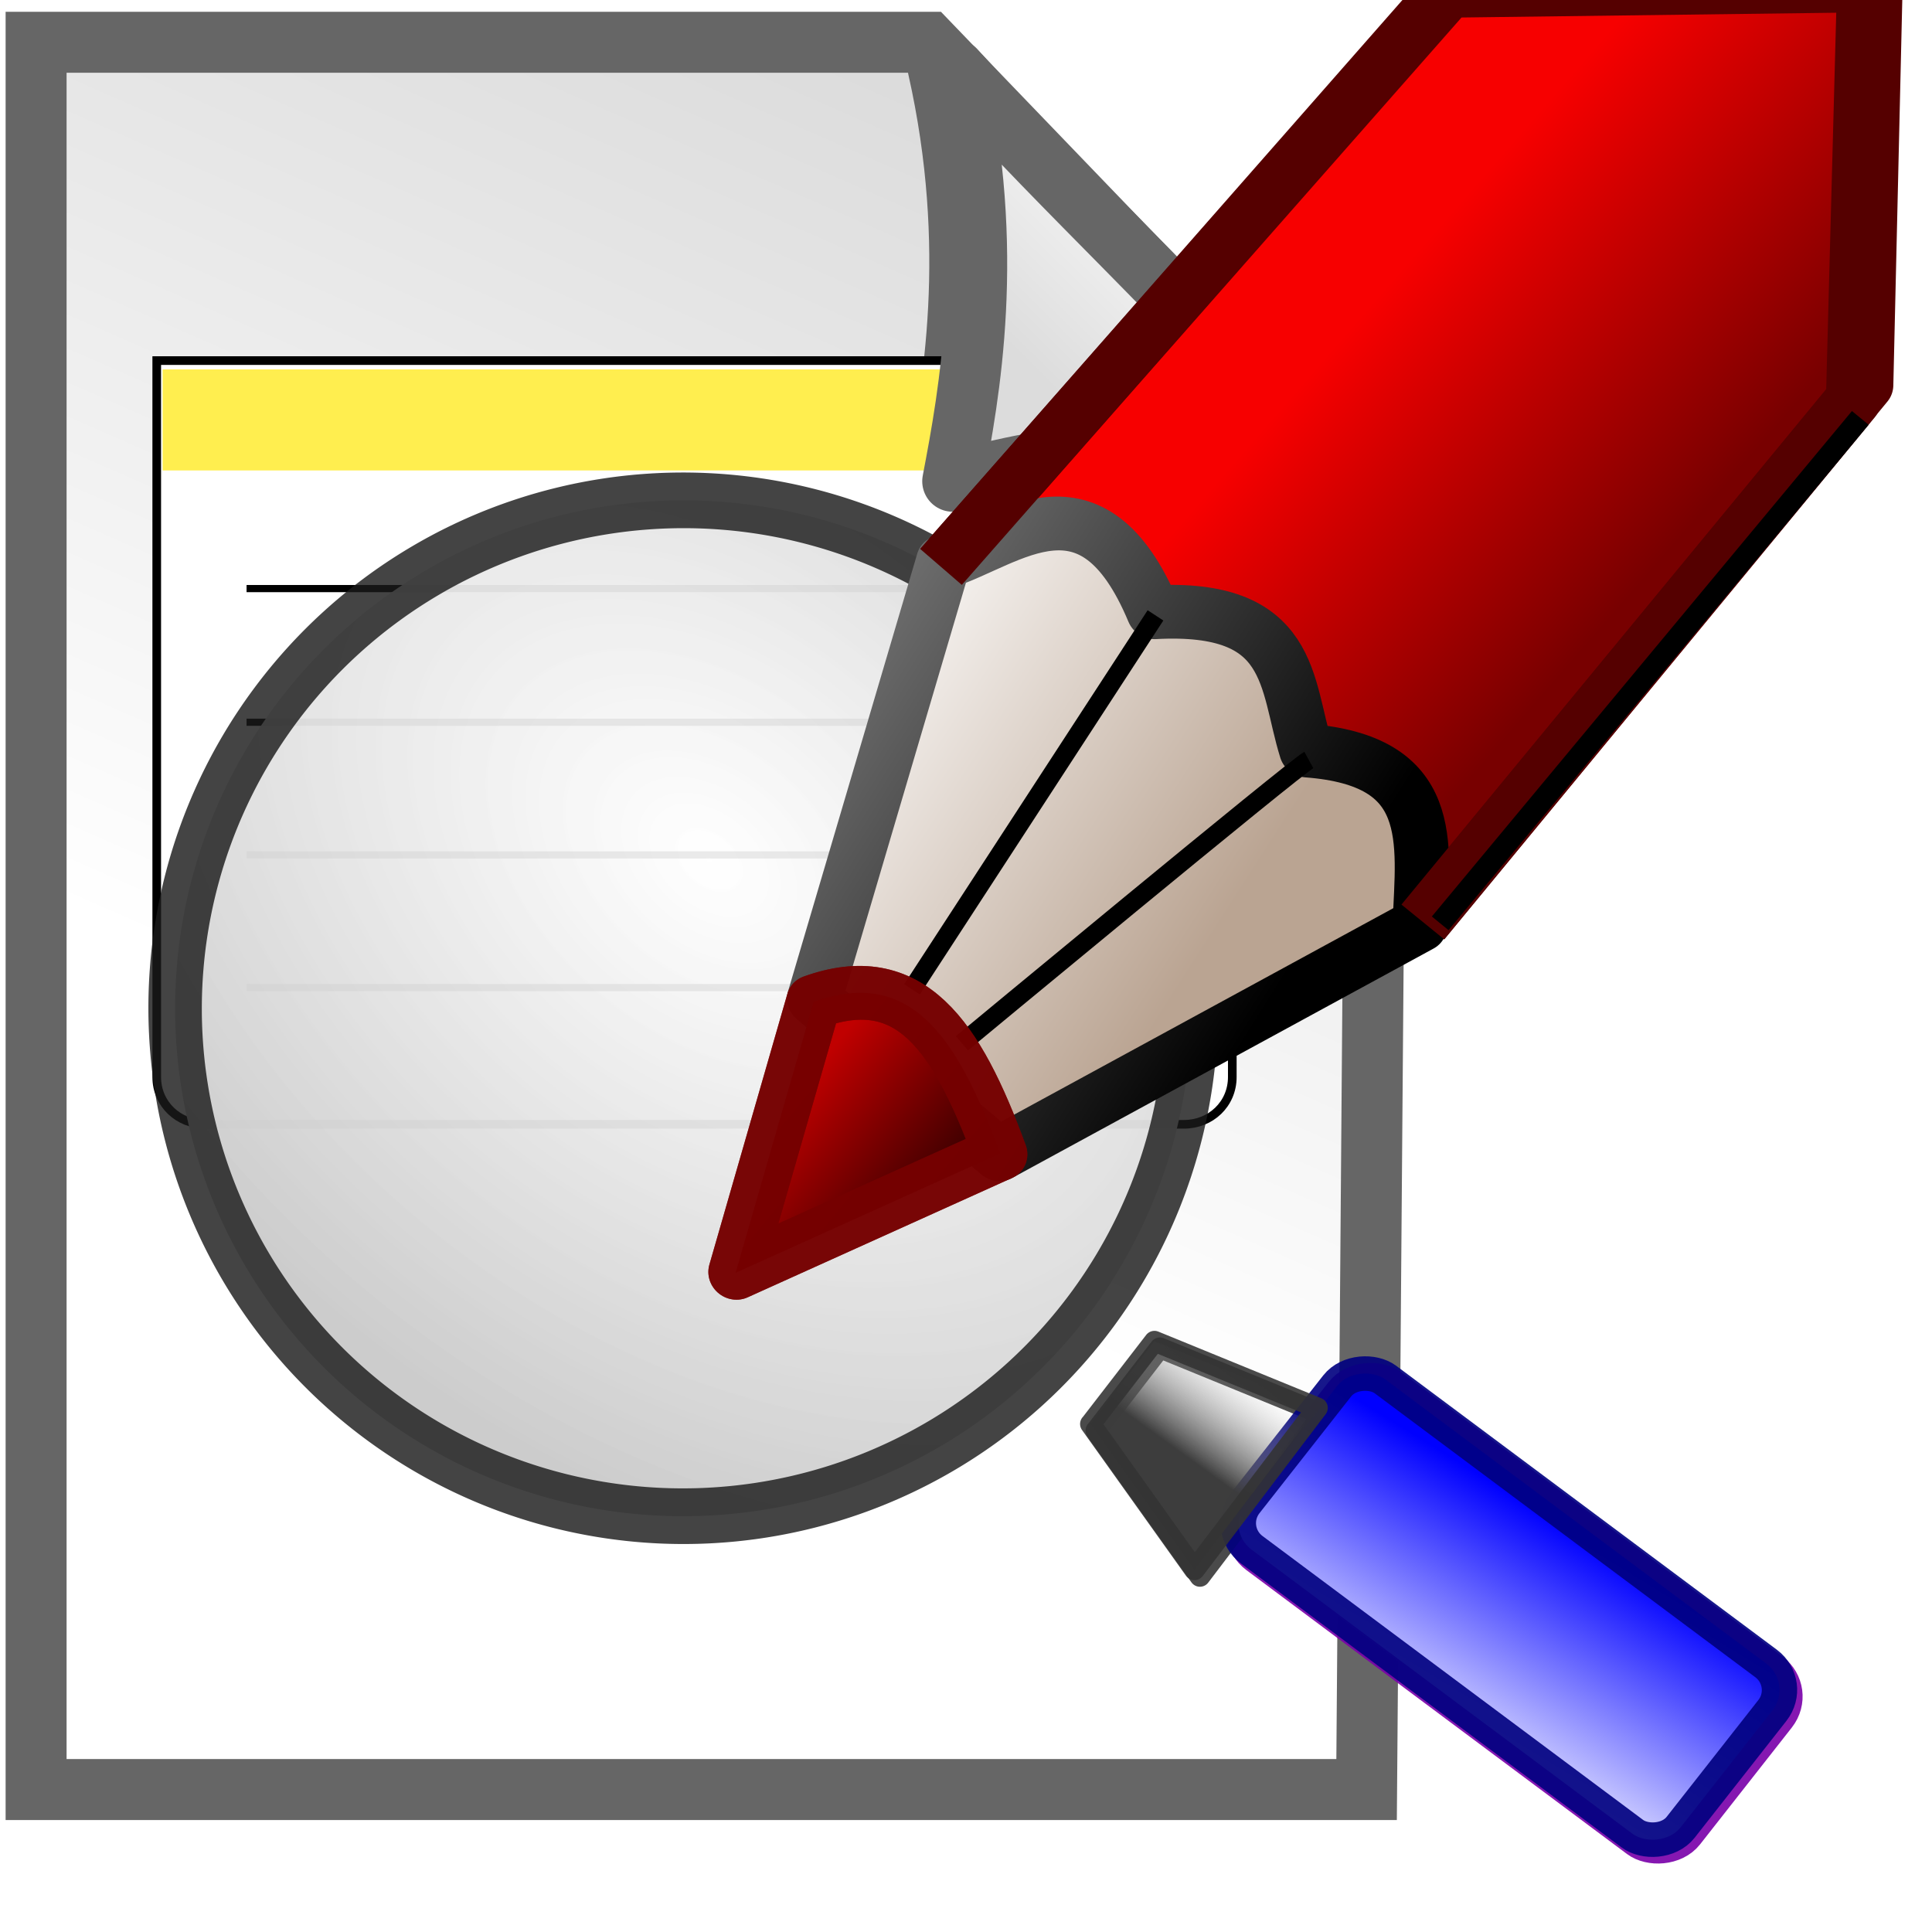<?xml version="1.0" encoding="UTF-8" standalone="no"?>
<svg xmlns:rdf="http://www.w3.org/1999/02/22-rdf-syntax-ns#" xmlns="http://www.w3.org/2000/svg" version="1.1" xmlns:cc="http://creativecommons.org/ns#" xmlns:xlink="http://www.w3.org/1999/xlink" viewBox="0 0 16.002 16" xmlns:dc="http://purl.org/dc/elements/1.1/">
<defs>
<linearGradient id="l" y2="-2104.9" gradientUnits="userSpaceOnUse" x2="-2596.4" gradientTransform="matrix(.35 0 0 .347 723.95 867.18)" y1="-2128.6" x1="-2585.9">
<stop stop-color="#dcdcdc" offset="0"/>
<stop stop-color="#fff" offset="1"/>
</linearGradient>
<filter id="n" style="color-interpolation-filters:sRGB" height="1.331" width="1.348" y="-.166" x="-.174">
<feGaussianBlur stdDeviation="0.823"/>
</filter>
<linearGradient id="m" y2="-2125.2" gradientUnits="userSpaceOnUse" x2="-2589.3" gradientTransform="matrix(.316 0 0 .313 634.8 794.56)" y1="-2130.1" x1="-2584.4">
<stop stop-color="#fff" offset="0"/>
<stop stop-color="#dcdcdc" offset="1"/>
</linearGradient>
<radialGradient id="e" gradientUnits="userSpaceOnUse" cy="866.01" cx="386.21" gradientTransform="matrix(1.145 1.179 -.807 .784 653.16 -270.77)" r="61.352">
<stop stop-color="#fff" stop-opacity=".92" offset="0"/>
<stop stop-color="#ccc" offset="1"/>
</radialGradient>
<linearGradient id="k" y2="864.59" gradientUnits="userSpaceOnUse" x2="318.68" gradientTransform="matrix(.075 0 0 .035 -776.1 471.94)" y1="863.3" x1="348.72">
<stop stop-color="#00f" offset="0"/>
<stop stop-color="#fff" offset="1"/>
</linearGradient>
<linearGradient id="j" y2="791.12" gradientUnits="userSpaceOnUse" x2="343.89" gradientTransform="matrix(.057 -.056 .035 .036 -241.08 860.4)" y1="791.28" x1="333.49">
<stop stop-color="#3c3c3c" stop-opacity=".996" offset="0"/>
<stop stop-color="#b3b3b3" stop-opacity="0" offset="1"/>
</linearGradient>
<linearGradient id="d" y2="446.77" xlink:href="#f" gradientUnits="userSpaceOnUse" x2="215.36" gradientTransform="matrix(.991 0 0 1.007 134.73 -154.36)" y1="440.75" x1="209.71"/>
<linearGradient id="f">
<stop stop-color="#f70000" offset="0"/>
<stop stop-color="#780000" offset="1"/>
</linearGradient>
<linearGradient id="c" y2="449.6" xlink:href="#g" gradientUnits="userSpaceOnUse" x2="194.27" gradientTransform="matrix(.991 0 0 1.007 134.73 -154.36)" y1="456.24" x1="202.53"/>
<linearGradient id="g">
<stop stop-color="#baa492" offset="0"/>
<stop stop-color="#fff" offset="1"/>
</linearGradient>
<linearGradient id="b" y2="449.64" xlink:href="#i" gradientUnits="userSpaceOnUse" x2="193.04" gradientTransform="matrix(.991 0 0 1.007 134.73 -154.36)" y1="457.89" x1="203.5"/>
<linearGradient id="i">
<stop offset="0"/>
<stop stop-color="#7e7e7e" offset="1"/>
</linearGradient>
<linearGradient id="a" y2="462.65" xlink:href="#h" gradientUnits="userSpaceOnUse" x2="196.75" gradientTransform="matrix(.991 0 0 1.007 134.73 -154.36)" y1="458.87" x1="193.01"/>
<linearGradient id="h">
<stop stop-color="#c00000" offset="0"/>
<stop offset="1"/>
</linearGradient>
</defs>
<g transform="translate(-39.09 -344.74)">
<g transform="translate(231.02 218.38)">
<rect style="color:#000000" height="16" width="16" y="126.35" x="-191.93" fill="none"/>
<path d="m-191.63 126.71h7.386l3.717 3.864-0.084 10.608h-11.02v-14.472z" fill-rule="evenodd" stroke="#666" stroke-width="0.505" fill="url(#l)"/>
<path stroke-linejoin="round" d="m-2829.3-1828.3c1.068 4.792 0.384 8.54-0.06 10.889 2.635-0.654 5.74-1.385 10.35 0.03-4.97-5.549-6.997-7.256-10.29-10.919z" fill-rule="evenodd" transform="matrix(.316 0 0 .313 709.9 699.18)" filter="url(#n)" stroke="#666" stroke-width="1.606" fill="#d3d3d3"/>
<g transform="matrix(.814 0 0 -.814 -70.474 857.73)">
<path d="m-136.67 894.82v-7.29c0-0.276-0.22-0.481-0.492-0.481h-9.96c-0.271 0-0.492 0.205-0.492 0.481v7.29h10.943z" stroke="#000" stroke-width=".088" fill="#fff"/>
<rect transform="scale(-1)" height="1.028" width="10.824" y="-894.73" x="136.73" fill="#ffee4f"/>
<path d="m-137.52 892.5h-9.18" stroke="#000" stroke-width=".073" fill="none"/>
<path d="m-137.52 891.14h-9.18" stroke="#000" stroke-width=".073" fill="none"/>
<path d="m-137.52 889.79h-9.18" stroke="#000" stroke-width=".073" fill="none"/>
<path d="m-137.52 888.44h-9.18" stroke="#000" stroke-width=".073" fill="none"/>
</g>
<path stroke-linejoin="round" d="m-184.02 126.94c0.338 1.499 0.121 2.672-0.019 3.406 0.833-0.205 1.814-0.433 3.271 0.009-1.571-1.736-2.211-2.27-3.252-3.416z" fill-rule="evenodd" stroke="#666" stroke-width="0.505" fill="url(#m)"/>
<g stroke-linejoin="round" transform="matrix(1.001 -.15 .15 1.001 -118.08 -761.8)">
<rect ry=".278" stroke-opacity=".907" rx=".278" transform="matrix(.727 -.686 .704 .71 0 0)" height="4.443" width="1.772" stroke="#7900aa" stroke-linecap="round" y="500.43" x="-751.59" stroke-width=".286" fill="#fff"/>
<path d="m-195.06 869.88 0.665 1.306 1.191-1.161-1.238-0.737-0.617 0.592z" stroke-opacity=".884" fill-rule="evenodd" stroke="#333" stroke-width=".17" fill="#fff"/>
<g transform="translate(-.036 -.06)">
<path d="m451.11 879.75a60.261 57.727 0 0 1 -60.247 57.727 60.261 57.727 0 0 1 -60.275 -57.699 60.261 57.727 0 0 1 60.218 -57.754 60.261 57.727 0 0 1 60.304 57.672" stroke-opacity=".814" transform="matrix(.069 0 0 .072 -224.82 802.68)" stroke="#1a1a1a" stroke-linecap="round" stroke-width="6.33" fill="url(#e)"/>
<rect ry=".278" stroke-opacity=".907" rx=".278" transform="matrix(.727 -.686 .704 .71 0 0)" height="4.443" width="1.772" stroke="#000080" stroke-linecap="round" y="500.43" x="-751.59" stroke-width=".286" fill="url(#k)"/>
<path d="m-195.06 869.88 0.665 1.306 1.191-1.161-1.238-0.737-0.617 0.592z" stroke-opacity=".884" fill-rule="evenodd" stroke="#333" stroke-width=".17" fill="url(#j)"/>
</g>
</g>
<g transform="matrix(1.08 -.117 .118 1.073 -355.42 -263.27)">
<g transform="matrix(.352 .01 .002 .352 -.004 272.71)">
<path stroke-linejoin="round" d="m340.34 304.7 10.562-10.6 1.271-8.995-8.964-0.607-12.355 11.644" fill-rule="evenodd" stroke="#500" stroke-width="1.177" fill="url(#d)"/>
<path stroke-linejoin="round" d="m330.92 296.04-3.868 9.283 3.579 3.69 9.637-4.255c0.283-1.815 0.783-3.546-2.009-3.987-0.283-1.497 0.099-3.195-2.942-3.272-0.961-3.321-2.942-1.8-4.397-1.458z" fill-rule="evenodd" stroke="url(#b)" stroke-width="1.176px" fill="url(#c)"/>
<path d="m335.35 297.57-6.172 7.708" stroke="#000" stroke-width=".4" fill="none"/>
<path d="m338.29 300.98c-0.294 0.12-8.171 5.557-8.171 5.557" stroke="#000" stroke-width=".4" fill="none"/>
<path stroke-linejoin="round" d="m327.03 305.38-2.354 5.755 5.989-2.137c-0.64-2.659-1.481-4.203-3.635-3.618z" stroke-opacity=".839" fill-rule="evenodd" stroke="#750000" stroke-width="1.176px" fill="url(#a)"/>
<path d="m351.02 294.19-10.31 10.57" stroke="#000" stroke-width=".461" fill="none"/>
</g>
<g transform="matrix(.352 .01 .002 .352 -.004 272.71)">
<path stroke-linejoin="round" d="m340.34 304.7 10.878-10.924 1.232-8.938-8.925-0.663-12.671 11.968" fill-rule="evenodd" stroke="#500" stroke-width="1.177" fill="url(#d)"/>
<path stroke-linejoin="round" d="m330.92 296.04-3.868 9.283 3.579 3.69 9.637-4.255c0.283-1.815 0.783-3.546-2.009-3.987-0.283-1.497 0.099-3.195-2.942-3.272-0.961-3.321-2.942-1.8-4.397-1.458z" fill-rule="evenodd" stroke="url(#b)" stroke-width="1.176px" fill="url(#c)"/>
<path stroke-linejoin="round" d="m327.03 305.38-2.354 5.755 5.989-2.137c-0.64-2.659-1.481-4.203-3.635-3.618z" stroke-opacity=".839" fill-rule="evenodd" stroke="#750000" stroke-width="1.176px" fill="url(#a)"/>
<path d="m351.01 294.5-10.3 10.26" stroke="#000" stroke-width=".461" fill="none"/>
</g>
</g>
</g>
</g>
</svg>
